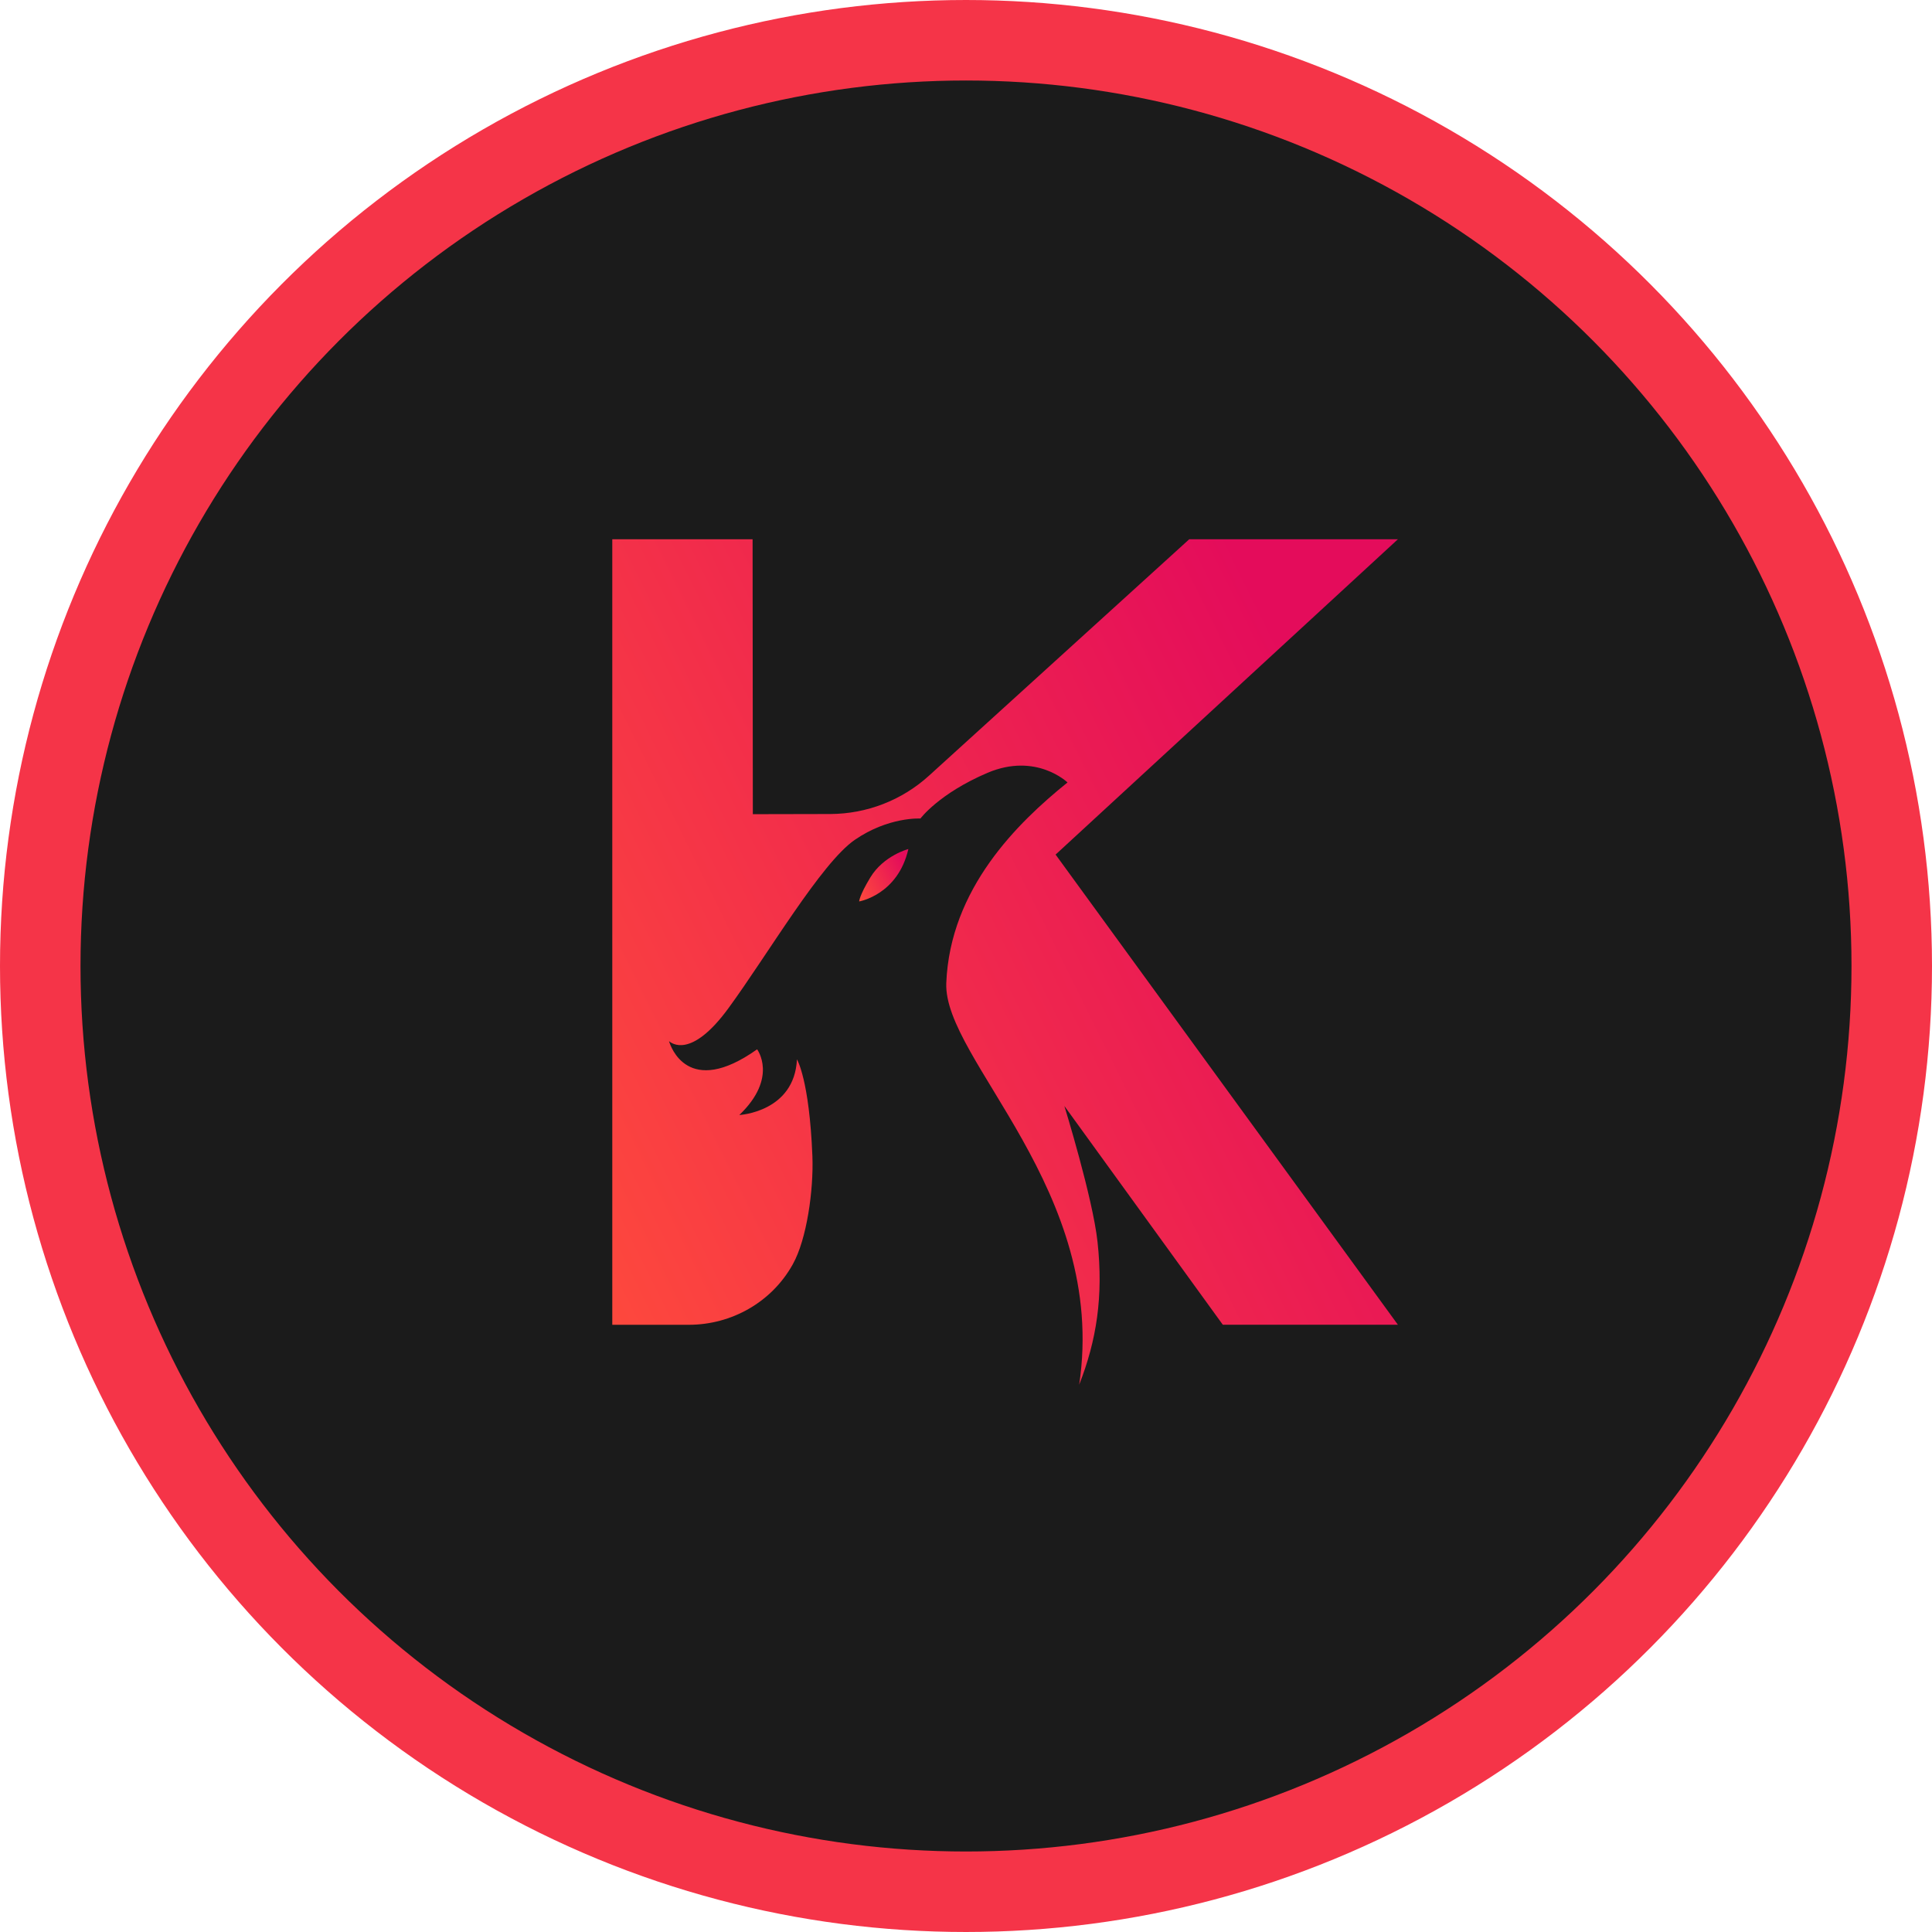 <svg width="24" height="24" viewBox="0 0 24 24" fill="none" xmlns="http://www.w3.org/2000/svg">
<g clip-path="url(#clip0_27_14)">
<circle cx="12" cy="12" r="11.5" fill="#1B1B1B" stroke="#F53448"/>
<path d="M10.811 10.901C10.673 11.129 10.673 11.198 10.673 11.198C10.673 11.198 11.154 11.117 11.284 10.547C11.285 10.547 10.977 10.626 10.811 10.901Z" fill="url(#paint0_linear_27_14)"/>
<path d="M14.773 6.699L11.539 9.637C11.204 9.941 10.768 10.11 10.316 10.112L9.352 10.114L9.349 6.699H7.606V16.457H8.557C9.088 16.457 9.584 16.176 9.844 15.713C9.846 15.71 9.847 15.707 9.849 15.704C10.022 15.395 10.108 14.783 10.092 14.364C10.054 13.409 9.9 13.16 9.9 13.16C9.868 13.815 9.184 13.851 9.184 13.851C9.67 13.386 9.405 13.035 9.405 13.035C8.543 13.648 8.328 12.993 8.311 12.934C8.339 12.957 8.584 13.161 9.05 12.523C9.543 11.848 10.2 10.723 10.617 10.434C11.037 10.144 11.434 10.168 11.434 10.168C11.434 10.168 11.663 9.858 12.268 9.6C12.873 9.344 13.261 9.72 13.261 9.72C12.642 10.219 11.802 11.038 11.755 12.212C11.718 13.162 13.766 14.793 13.406 17.201C13.621 16.654 13.708 16.106 13.634 15.428C13.575 14.881 13.222 13.739 13.222 13.739L15.19 16.456H17.365L13.113 10.616L17.365 6.699H14.773Z" fill="url(#paint1_linear_27_14)"/>
</g>
<defs>
<linearGradient id="paint0_linear_27_14" x1="11.313" y1="12.535" x2="11.979" y2="12.203" gradientUnits="userSpaceOnUse">
<stop stop-color="#FF4C3B"/>
<stop offset="1" stop-color="#E40C5B"/>
</linearGradient>
<linearGradient id="paint1_linear_27_14" x1="17.831" y1="38.73" x2="28.519" y2="33.442" gradientUnits="userSpaceOnUse">
<stop stop-color="#FF4C3B"/>
<stop offset="1" stop-color="#E40C5B"/>
</linearGradient>
<clipPath id="clip0_27_14">
<rect width="24" height="24" fill="white"/>
</clipPath>
</defs>
</svg>
